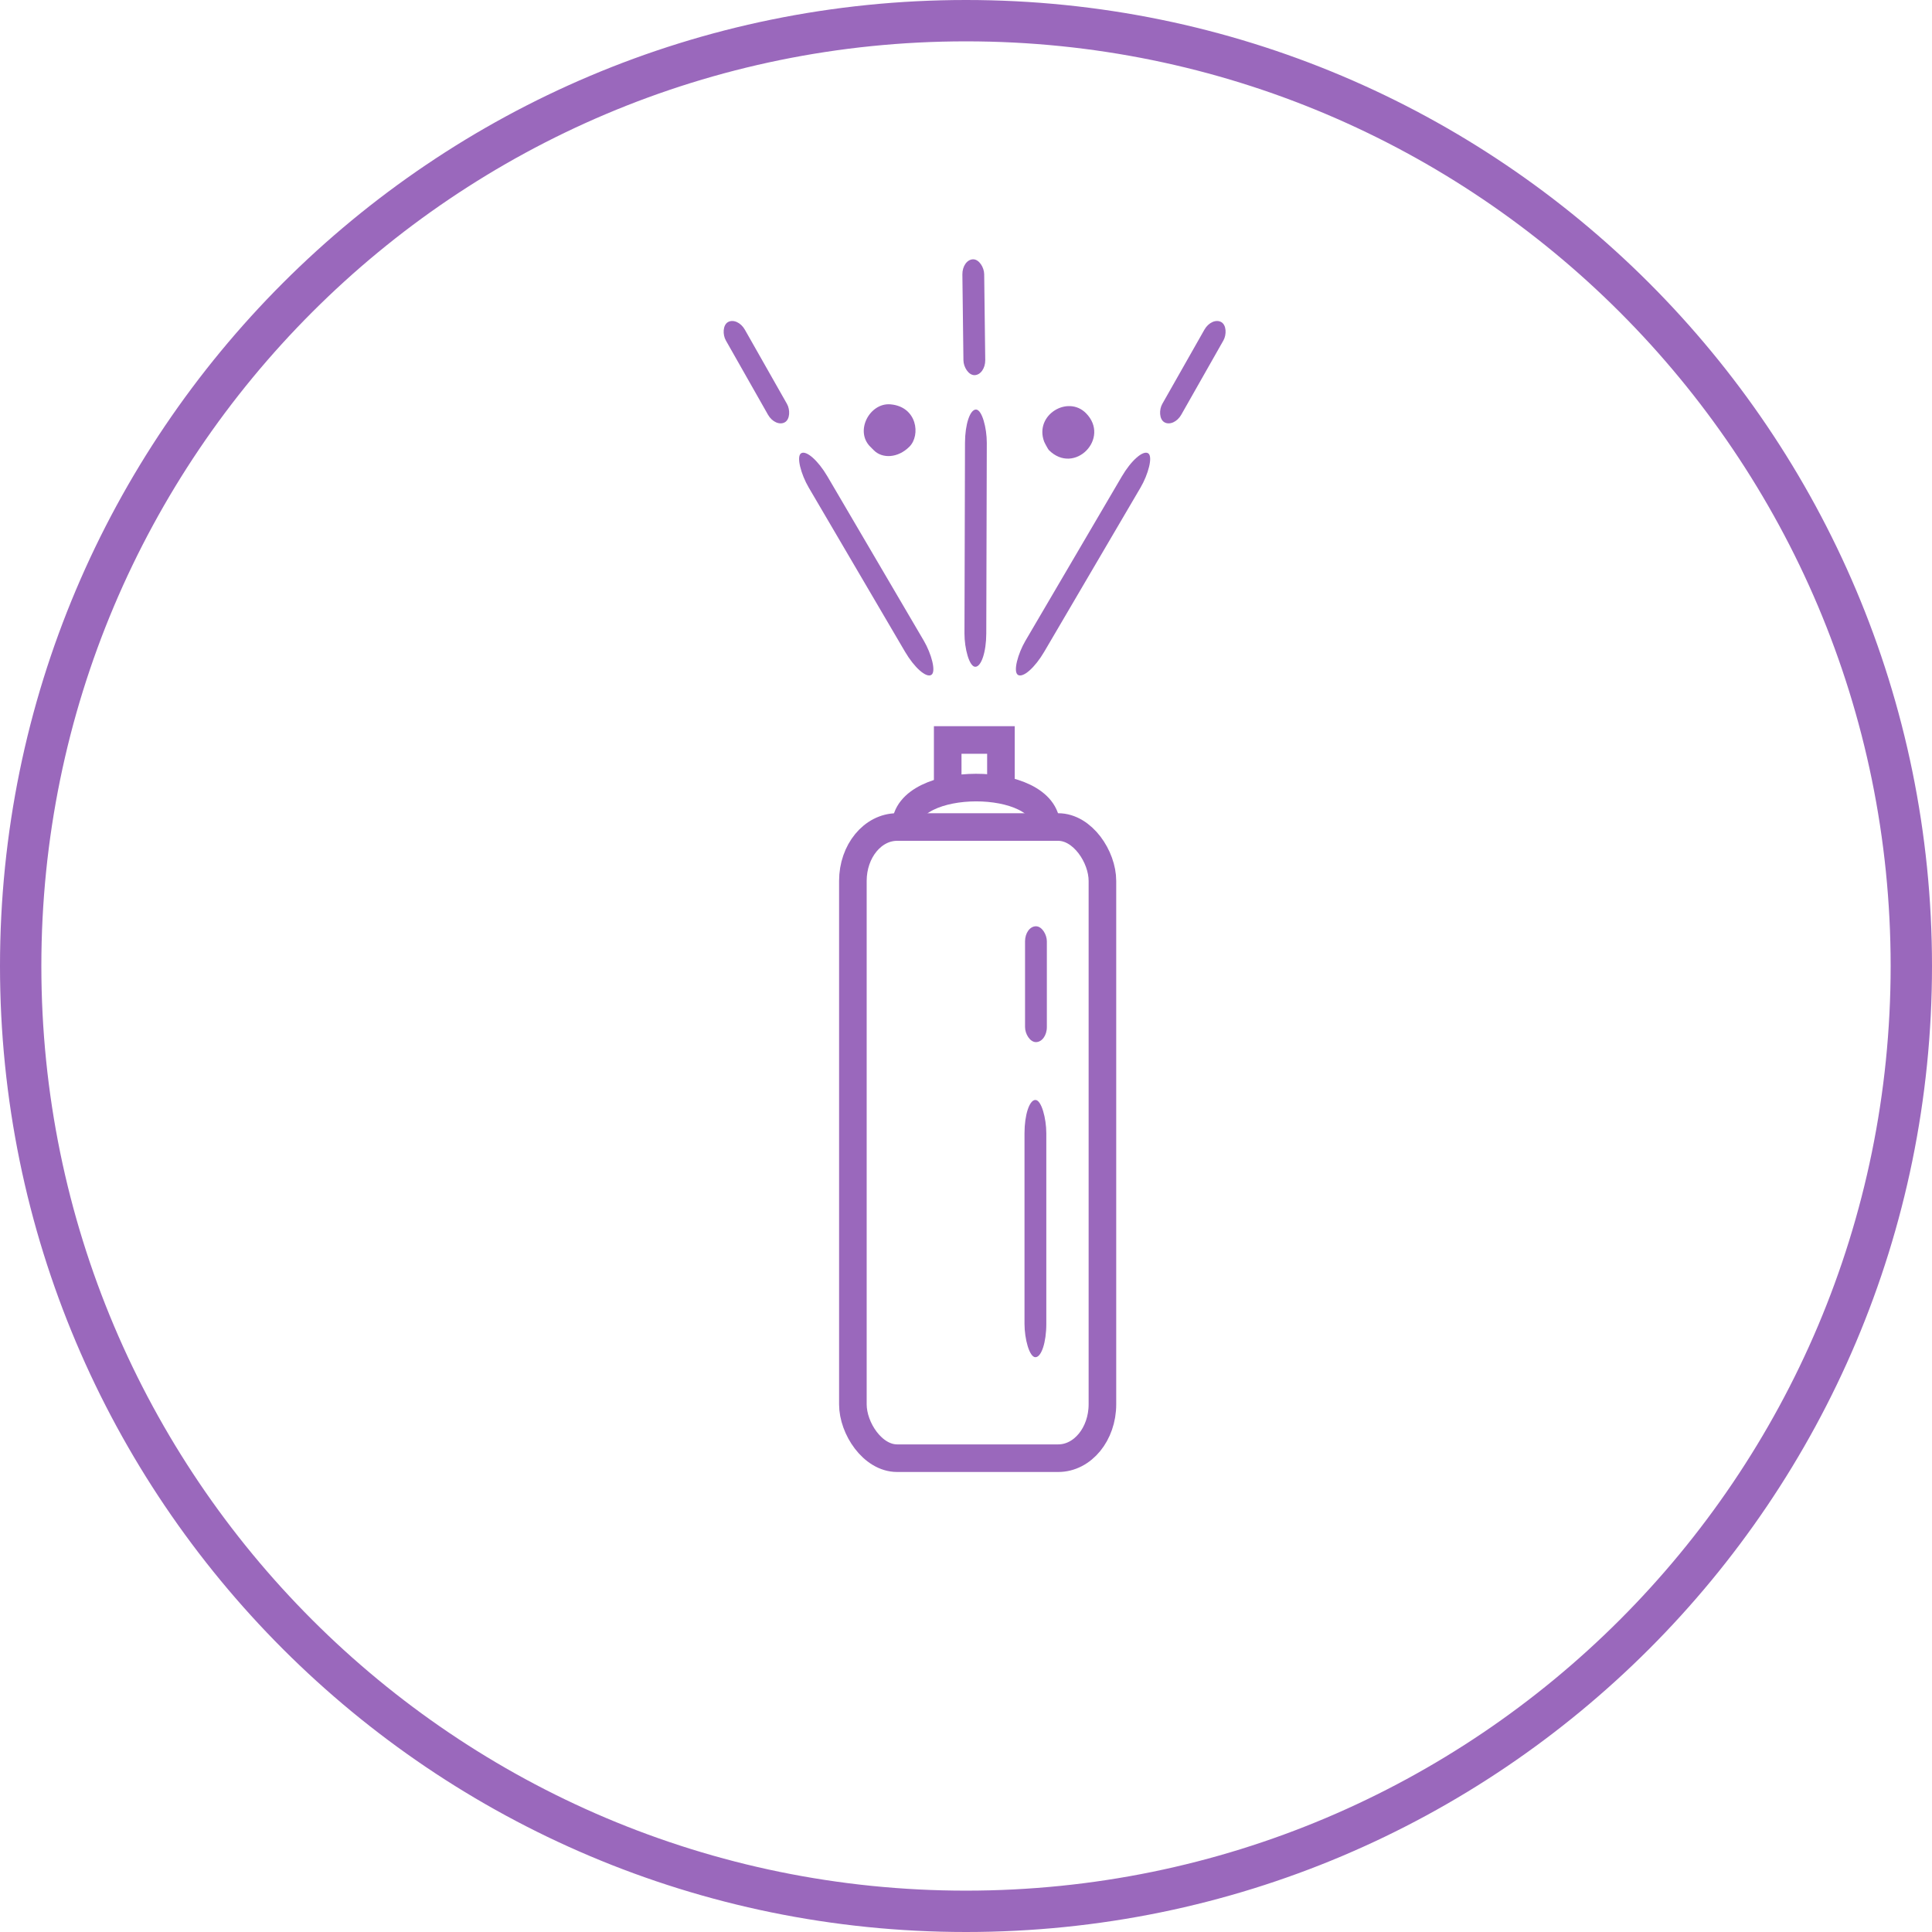 <?xml version="1.0" encoding="UTF-8"?>
<!DOCTYPE svg PUBLIC "-//W3C//DTD SVG 1.1//EN" "http://www.w3.org/Graphics/SVG/1.1/DTD/svg11.dtd">
<!-- Creator: CorelDRAW 2018 (64-Bit) -->
<?xml-stylesheet href="спрей.css" type="text/css"?>
<svg xmlns="http://www.w3.org/2000/svg" xml:space="preserve" width="210.043mm" height="210.043mm" version="1.1" style="shape-rendering:geometricPrecision; text-rendering:geometricPrecision; image-rendering:optimizeQuality; fill-rule:evenodd; clip-rule:evenodd"
viewBox="0 0 21004.3 21004.3"
 xmlns:xlink="http://www.w3.org/1999/xlink">
 <style type="text/css">
  .fil0{fill:#9A68BC;}
  .fil1{fill:none;stroke:#9A68BC;stroke-width:300;stroke-miterlimit:10;}
</style>
 <g id="Слой_x0020_1">
  <g id="_2336950097600">
   <path class="fil0 str0" d="M10502.15 0.01c5800.18,0 10502.14,4701.96 10502.14,10502.14 0,5800.18 -4701.96,10502.14 -10502.14,10502.14 -5800.18,0 -10502.14,-4701.96 -10502.14,-10502.14 0,-5800.18 4701.96,-10502.14 10502.14,-10502.14zm0 449.57c5551.89,0 10052.57,4500.68 10052.57,10052.57 0,5551.89 -4500.68,10052.57 -10052.57,10052.57 -5551.89,0 -10052.57,-4500.68 -10052.57,-10052.57 0,-5551.89 4500.68,-10052.57 10052.57,-10052.57z"/>
   <g>
    <rect class="fil1 str1" x="9272.29" y="8991.25" width="2713.01" height="6861.87" rx="480.65" ry="585.87"/>
    <path class="fil1 str1" d="M9846.52 8998.59c-0.24,-5.13 -0.35,-10.3 -0.35,-15.49l0 -0.01c0,-558.53 1529.45,-563.37 1529.45,0l0 0.01c0,5.19 -0.11,10.36 -0.35,15.49"/>
    <polyline class="fil1 str1" points="10303.25,8594.45 10303.25,8044.93 10881.97,8044.93 10881.97,8575.34 "/>
    <rect class="fil0" transform="matrix(0.224 0 -0 0.362 11138.2 11958.5)" width="1058.34" height="7725.83" rx="1000" ry="1000"/>
    <rect class="fil0" transform="matrix(0.224 0 -0 0.163 11144.1 10070.3)" width="1058.34" height="7725.83" rx="1000" ry="1000"/>
    <rect class="fil0" transform="matrix(0.195 0.111 -0.08 0.141 13174.2 3442.87)" width="1058.34" height="7725.83" rx="1000" ry="1000"/>
    <rect class="fil0" transform="matrix(0.193 0.113 -0.183 0.312 12379.3 4867.53)" width="1058.34" height="7725.83" rx="1000" ry="1000"/>
    <path class="fil0" d="M11402.95 4893.15c278.32,278.32 674.57,-130.03 402.3,-402.3 -196.75,-196.75 -558.98,19.11 -454.54,307.68 5.39,14.89 43.3,85.68 52.24,94.62z"/>
    <path class="fil0" d="M9461.09 4856.33l39.42 39.42c92.09,92.1 261.17,85.74 386.44,-39.53 124.25,-124.25 83.8,-434.68 -204.93,-460.21 -226.64,-20.04 -391.46,289.79 -220.93,460.32z"/>
    <rect class="fil0" transform="matrix(0.224 -0.003 0.002 0.163 10460.8 2820.81)" width="1058.34" height="7725.83" rx="1000" ry="1000"/>
    <rect class="fil0" transform="matrix(0.224 0.001 -0.001 0.362 10492.2 4451.96)" width="1058.34" height="7725.83" rx="1000" ry="1000"/>
    <rect class="fil0" transform="matrix(-0.195 0.111 0.08 0.141 8017.74 3442.87)" width="1058.34" height="7725.83" rx="1000" ry="1000"/>
    <rect class="fil0" transform="matrix(-0.193 0.113 0.183 0.312 8812.73 4867.53)" width="1058.34" height="7725.83" rx="1000" ry="1000"/>
   </g>
  </g>
 </g>
</svg>
